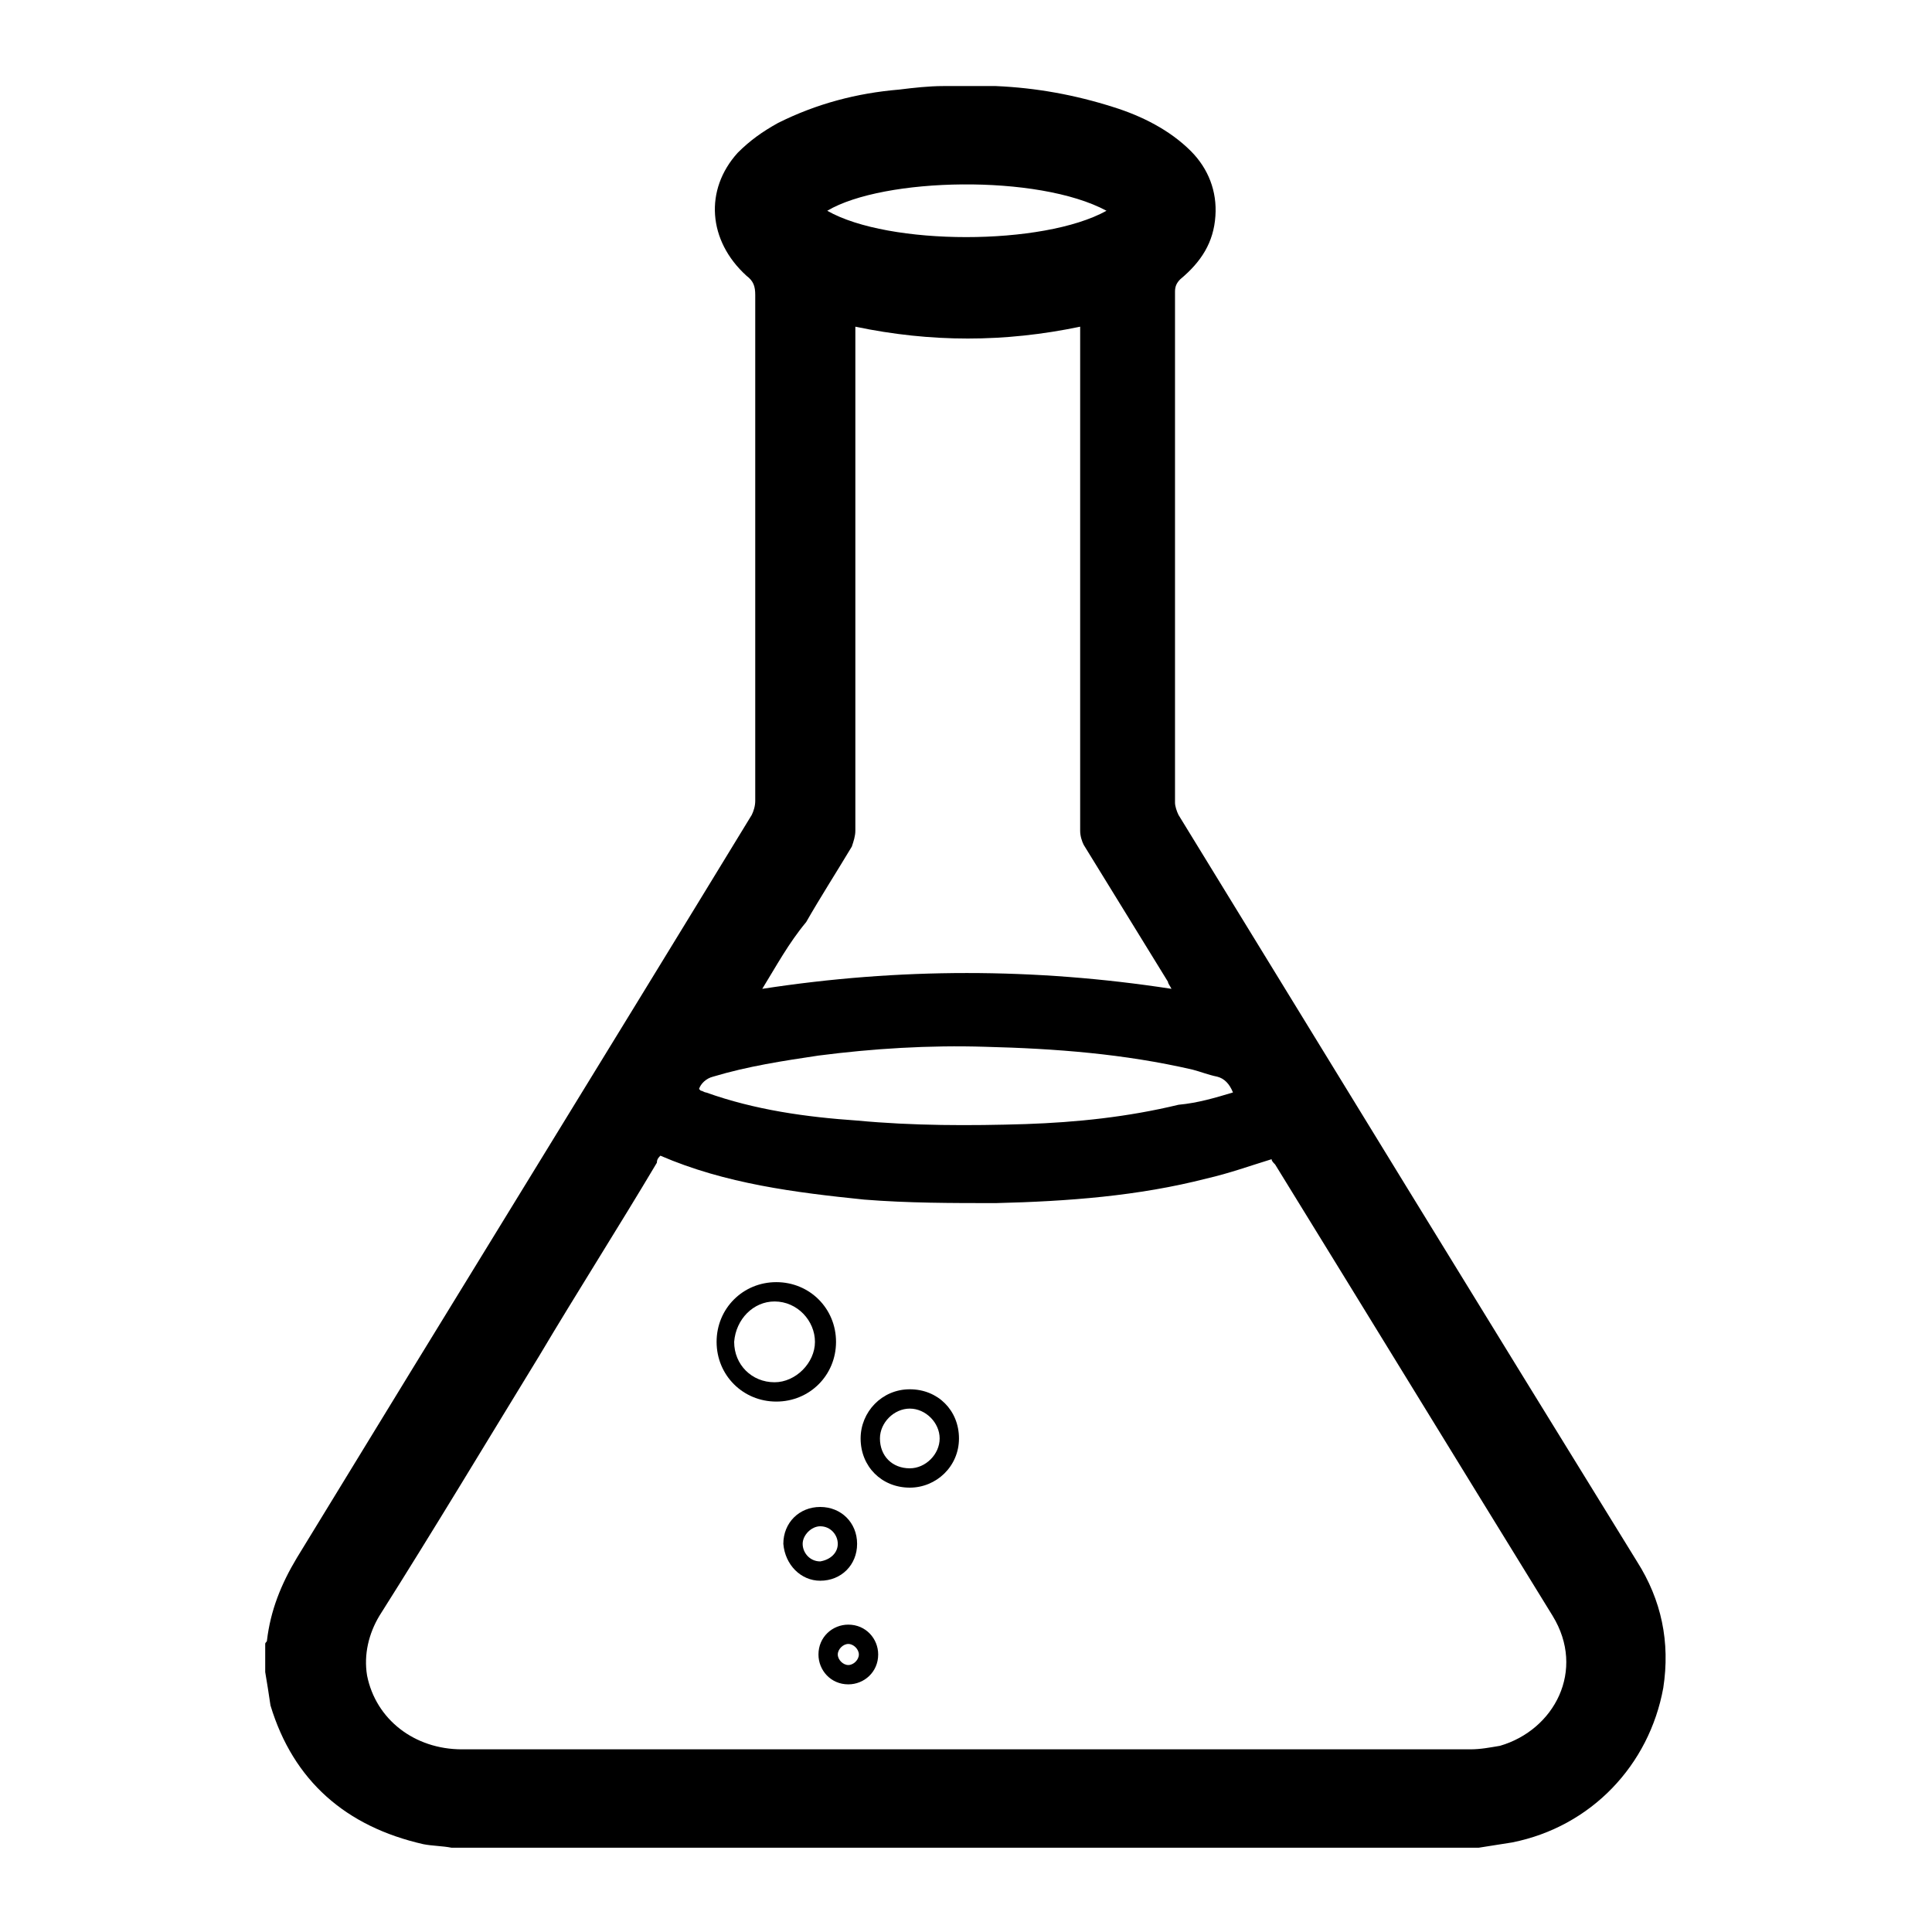 <?xml version="1.0" encoding="utf-8"?>
<!-- Generator: Adobe Illustrator 18.0.0, SVG Export Plug-In . SVG Version: 6.00 Build 0)  -->
<!DOCTYPE svg PUBLIC "-//W3C//DTD SVG 1.1//EN" "http://www.w3.org/Graphics/SVG/1.1/DTD/svg11.dtd">
<svg version="1.1" id="Layer_1" xmlns="http://www.w3.org/2000/svg" xmlns:xlink="http://www.w3.org/1999/xlink" x="0px" y="0px"
	 viewBox="0 0 110 110" enable-background="new 0 0 110 110" xml:space="preserve">
<path d="M15.1,95.2c0-0.5,0-1,0-1.6c0-0.1,0.1-0.1,0.1-0.2c0.2-1.7,0.8-3.2,1.7-4.7c8.6-14.1,17.3-28.2,25.9-42.3
	c0.1-0.2,0.2-0.5,0.2-0.8c0-9.6,0-19.2,0-28.8c0-0.5-0.1-0.8-0.5-1.1c-2.2-2-2.4-4.9-0.5-7C42.7,8,43.4,7.5,44.3,7
	c2.2-1.1,4.5-1.7,6.9-1.9C52,5,52.9,4.9,53.7,4.9c0.9,0,1.8,0,2.7,0c0.1,0,0.2,0,0.3,0C59,5,61.2,5.4,63.4,6.1
	c1.6,0.5,3.2,1.3,4.4,2.5c1,1,1.5,2.3,1.4,3.7c-0.1,1.5-0.8,2.6-2,3.6c-0.2,0.2-0.3,0.4-0.3,0.7c0,9.7,0,19.4,0,29.1
	c0,0.2,0.1,0.5,0.2,0.7c8.7,14.2,17.4,28.4,26.1,42.5c1.4,2.2,1.9,4.6,1.5,7.2c-0.8,4.4-4.1,7.9-8.6,8.8c-0.6,0.1-1.3,0.2-1.9,0.3
	c-19.5,0-39,0-58.5,0c-0.5-0.1-1.1-0.1-1.6-0.2c-4.4-1-7.4-3.6-8.7-7.9C15.3,96.4,15.2,95.8,15.1,95.2z M37.6,65.8
	c-0.1,0.1-0.2,0.2-0.2,0.4c-2.2,3.7-4.5,7.3-6.7,11c-3,4.9-6,9.9-9.1,14.8c-0.6,1-0.9,2.2-0.7,3.4c0.5,2.5,2.7,4.2,5.4,4.2
	c19.1,0,38.3,0,57.4,0c0.6,0,1.1-0.1,1.7-0.2c3.1-0.9,4.9-4.3,3-7.4c-5.3-8.6-10.5-17.1-15.8-25.7c-0.1-0.1-0.2-0.2-0.2-0.3
	c-1.3,0.4-2.4,0.8-3.7,1.1c-3.9,1-7.9,1.3-12,1.4c-2.5,0-5,0-7.5-0.2C45.3,67.9,41.3,67.4,37.6,65.8z M43.4,56.3
	c7.8-1.2,15.5-1.2,23.3,0c-0.1-0.2-0.2-0.3-0.2-0.4c-1.6-2.6-3.2-5.2-4.8-7.8c-0.1-0.2-0.2-0.5-0.2-0.8c0-9.4,0-18.8,0-28.2
	c0-0.2,0-0.3,0-0.5c-4.3,0.9-8.5,0.9-12.8,0c0,0.2,0,0.4,0,0.5c0,9.4,0,18.8,0,28.2c0,0.3-0.1,0.6-0.2,0.9c-0.9,1.5-1.8,2.9-2.6,4.3
	C44.9,53.7,44.2,55,43.4,56.3z M70.2,62.2c-0.2-0.5-0.5-0.8-0.9-0.9c-0.5-0.1-1-0.3-1.4-0.4c-3.9-0.9-7.8-1.2-11.8-1.3
	c-3.2-0.1-6.4,0.1-9.5,0.5c-2,0.3-4,0.6-6,1.2c-0.4,0.1-0.7,0.4-0.8,0.7c0,0,0.1,0.1,0.1,0.1c0.1,0,0.2,0.1,0.3,0.1
	c2.8,1,5.7,1.4,8.6,1.6c3.2,0.3,6.4,0.3,9.6,0.2c2.9-0.1,5.8-0.4,8.7-1.1C68.2,62.8,69.2,62.5,70.2,62.2z M63,12
	c-3.9-2.1-12.7-1.9-15.9,0C50.6,14,59.4,14,63,12z"/>
<path d="M44.2,79.8c-1.9,0-3.4-1.5-3.4-3.4c0-1.9,1.5-3.4,3.4-3.4c1.9,0,3.4,1.5,3.4,3.4C47.6,78.3,46.1,79.8,44.2,79.8z M41.8,76.4
	c0,1.3,1,2.3,2.3,2.3c1.2,0,2.3-1.1,2.3-2.3c0-1.2-1-2.3-2.3-2.3C42.9,74.1,41.9,75.1,41.8,76.4z"/>
<path d="M51.8,84.7c-1.6,0-2.8-1.2-2.8-2.8c0-1.5,1.2-2.8,2.8-2.8c1.6,0,2.8,1.2,2.8,2.8C54.6,83.5,53.3,84.7,51.8,84.7z M51.8,83.6
	c0.9,0,1.7-0.8,1.7-1.7c0-0.9-0.8-1.7-1.7-1.7c-0.9,0-1.7,0.8-1.7,1.7C50.1,82.9,50.8,83.6,51.8,83.6z"/>
<path d="M48.8,87.9c0,1.2-0.9,2.1-2.1,2.1c-1.1,0-2-0.9-2.1-2.1c0-1.2,0.9-2.1,2.1-2.1C47.9,85.8,48.8,86.7,48.8,87.9z M47.7,87.9
	c0-0.5-0.4-1-1-1c-0.5,0-1,0.5-1,1c0,0.5,0.4,1,1,1C47.3,88.8,47.7,88.4,47.7,87.9z"/>
<path d="M48.3,92.5c1,0,1.7,0.8,1.7,1.7c0,1-0.8,1.7-1.7,1.7c-1,0-1.7-0.8-1.7-1.7C46.6,93.2,47.4,92.5,48.3,92.5z M48.3,94.8
	c0.3,0,0.6-0.3,0.6-0.6c0-0.3-0.3-0.6-0.6-0.6c-0.3,0-0.6,0.3-0.6,0.6C47.7,94.5,48,94.8,48.3,94.8z"/>
</svg>
